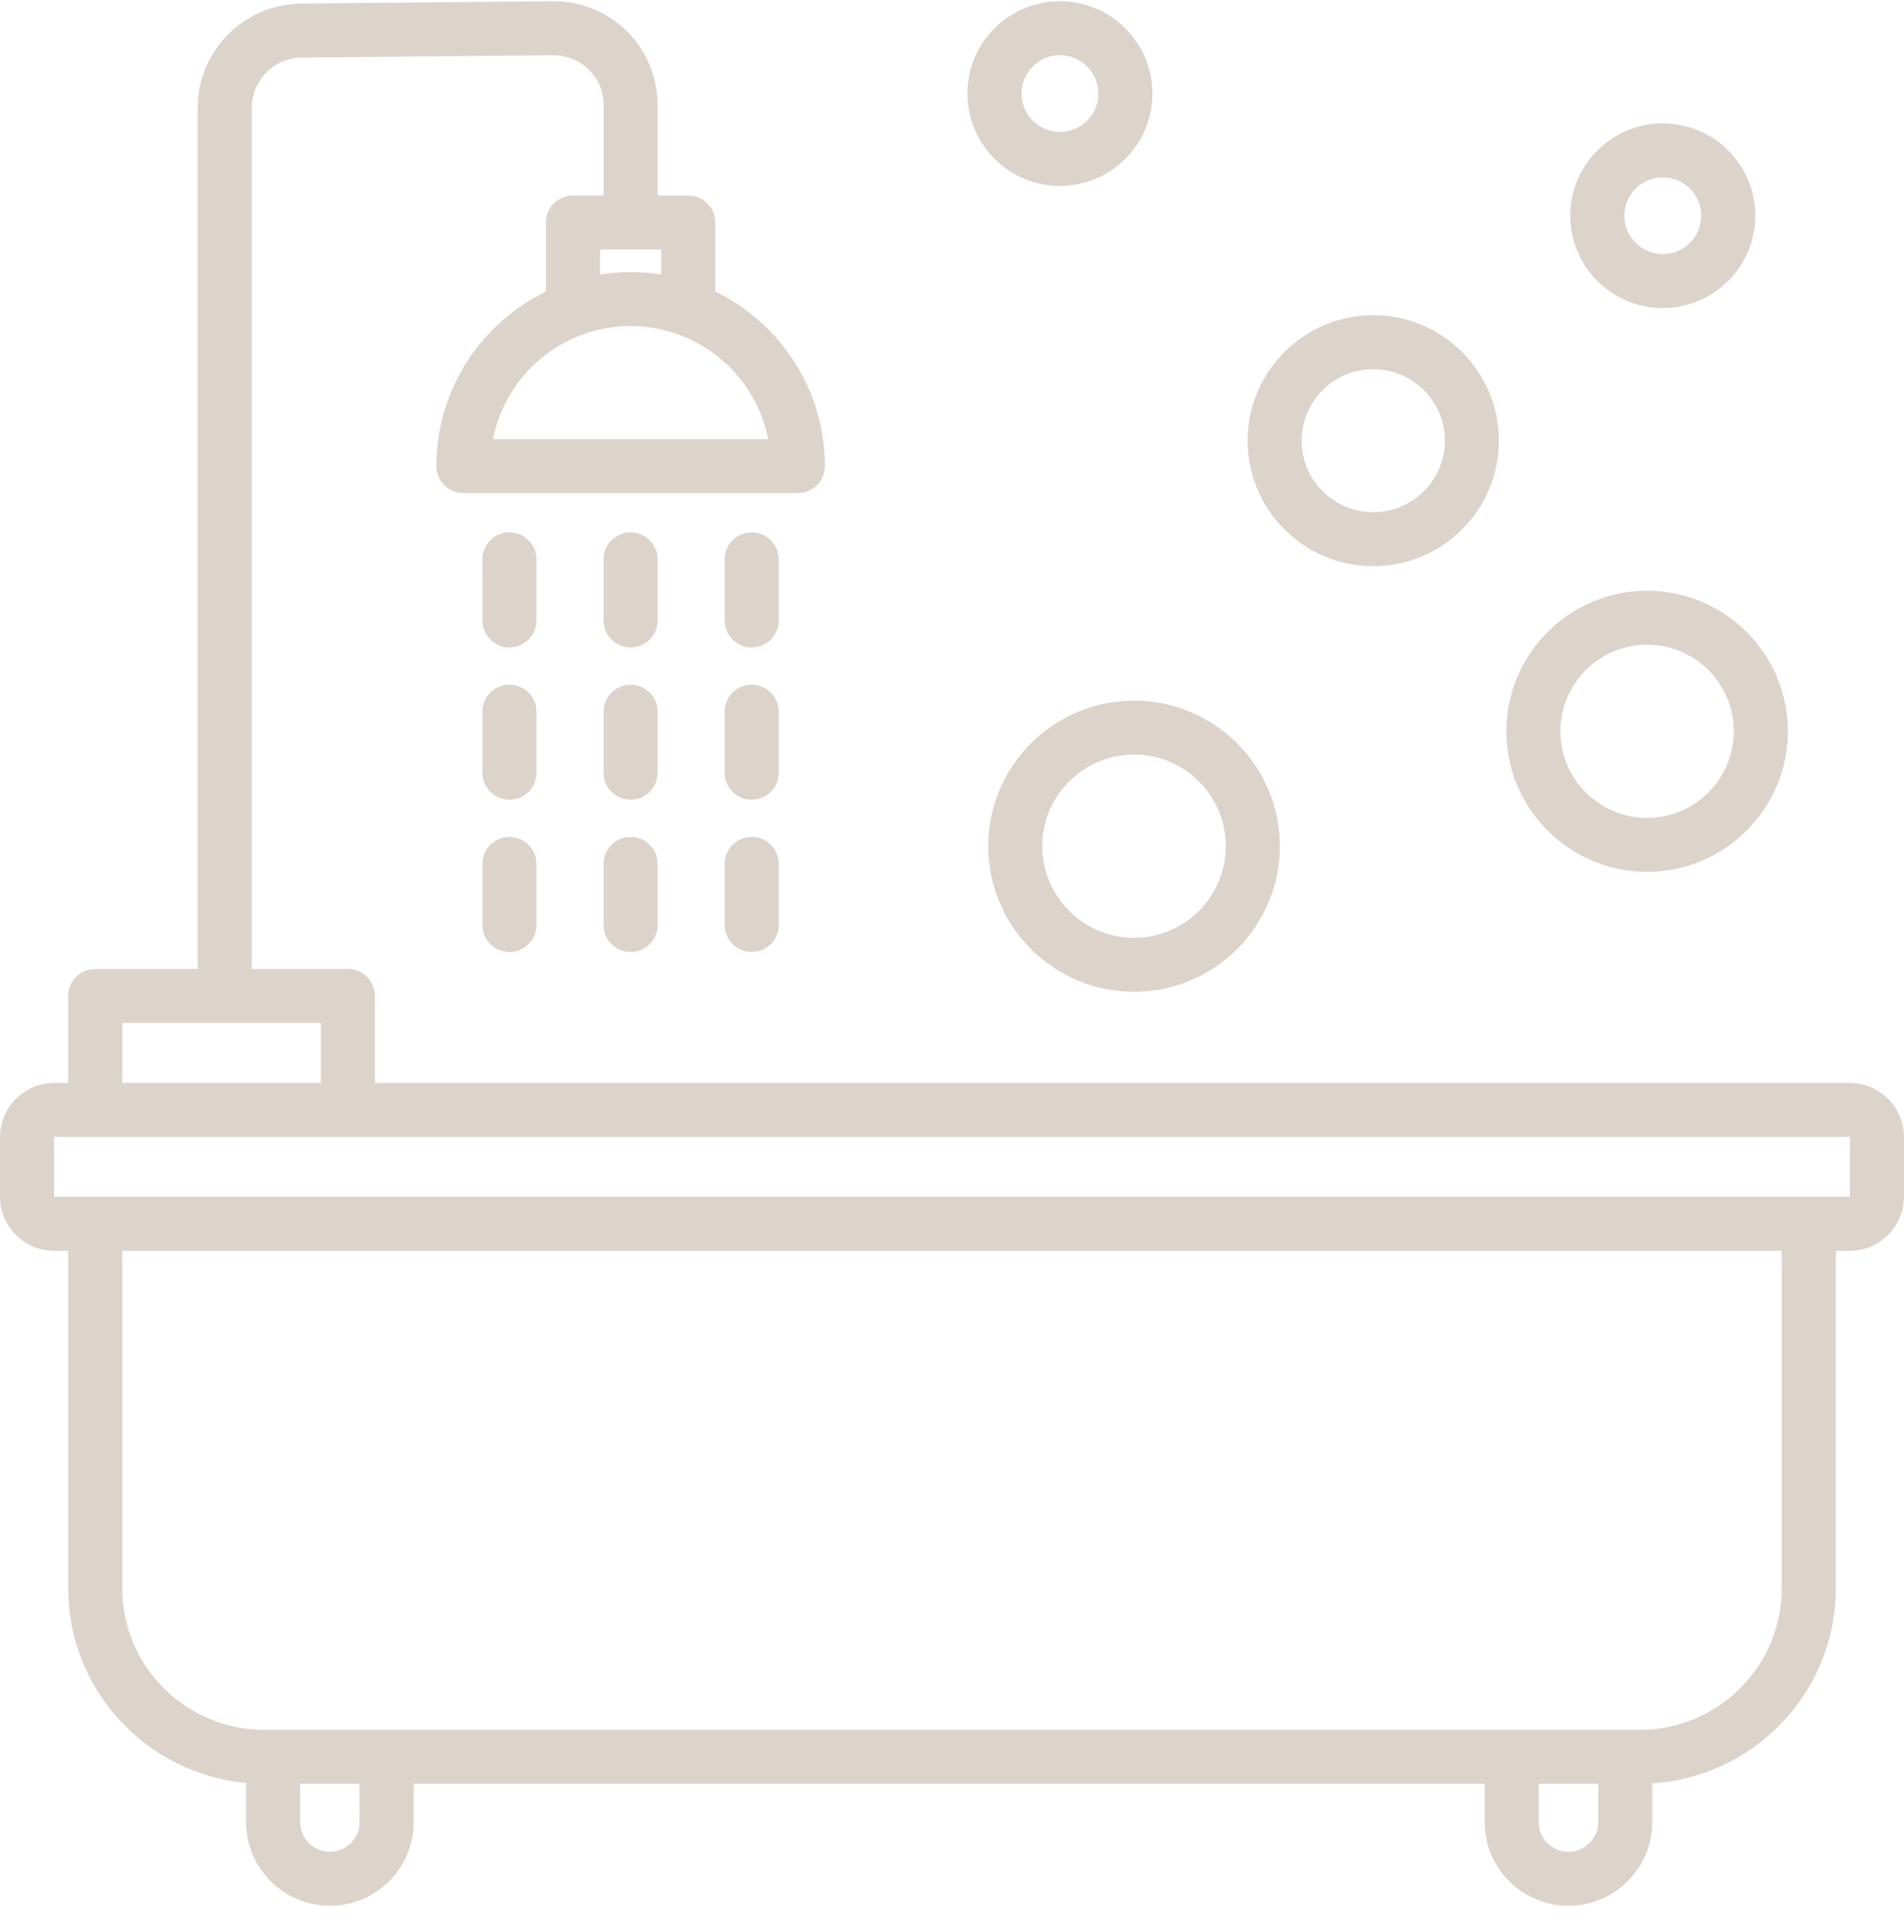 <svg width="69" height="70" viewBox="0 0 69 70" fill="none" xmlns="http://www.w3.org/2000/svg">
<path d="M67.029 39.232H13.585V36.082C13.585 35.542 13.146 35.104 12.606 35.104H9.125V3.897C9.125 2.908 9.931 2.096 10.922 2.086L20.042 2C20.535 2.001 20.996 2.181 21.339 2.521C21.684 2.862 21.873 3.32 21.873 3.811V7.083H20.764C20.223 7.083 19.784 7.521 19.784 8.061V10.562C17.436 11.703 15.814 14.108 15.814 16.886C15.814 17.426 16.253 17.864 16.793 17.864H28.913C29.454 17.864 29.892 17.426 29.892 16.886C29.892 14.109 28.27 11.703 25.922 10.563V8.062C25.922 7.522 25.483 7.084 24.942 7.084H23.831V3.81C23.831 2.793 23.436 1.841 22.718 1.131C21.999 0.421 21.037 0.031 20.023 0.044L10.903 0.131C8.843 0.15 7.166 1.84 7.166 3.897V35.104H3.45C2.909 35.104 2.47 35.542 2.47 36.082V39.232H1.971C0.884 39.232 0 40.114 0 41.2V43.348C0 44.433 0.884 45.316 1.971 45.316H2.47V57.535C2.47 61.225 5.309 64.264 8.92 64.593V66.013C8.92 67.684 10.282 69.043 11.956 69.043C13.63 69.043 14.992 67.684 14.992 66.013V64.624H53.804V66.013C53.804 67.684 55.166 69.043 56.84 69.043C58.514 69.043 59.876 67.684 59.876 66.013V64.609C63.584 64.377 66.53 61.293 66.53 57.535V45.316H67.029C68.115 45.316 69 44.433 69 43.348V41.2C68.999 40.115 68.115 39.232 67.029 39.232ZM27.838 15.908H17.866C18.324 13.577 20.385 11.813 22.852 11.813C25.319 11.813 27.38 13.577 27.838 15.908ZM23.962 9.945C23.601 9.888 23.23 9.857 22.853 9.857C22.475 9.857 22.105 9.888 21.743 9.945V9.038H23.963L23.962 9.945ZM4.429 37.06H11.626V39.233H4.429V37.06ZM13.032 66.013C13.032 66.606 12.549 67.088 11.955 67.088C11.361 67.088 10.878 66.606 10.878 66.013V64.625H13.032V66.013ZM56.84 67.088C56.246 67.088 55.763 66.606 55.763 66.013V64.625H57.917V66.013C57.917 66.606 57.433 67.088 56.84 67.088ZM64.57 57.535C64.57 60.366 62.264 62.669 59.428 62.669H9.571C6.735 62.669 4.429 60.366 4.429 57.535V45.316H64.57L64.57 57.535ZM67.041 43.348C67.041 43.353 67.033 43.36 67.029 43.36H1.971C1.966 43.36 1.959 43.352 1.959 43.348V41.2C1.959 41.196 1.967 41.188 1.971 41.188H67.029C67.032 41.188 67.04 41.196 67.04 41.2L67.041 43.348ZM19.441 27.995C19.441 28.535 19.003 28.973 18.462 28.973C17.921 28.973 17.482 28.535 17.482 27.995V25.783C17.482 25.243 17.921 24.805 18.462 24.805C19.003 24.805 19.441 25.243 19.441 25.783V27.995ZM19.441 31.299V33.512C19.441 34.052 19.003 34.49 18.462 34.49C17.921 34.49 17.482 34.052 17.482 33.512V31.299C17.482 30.759 17.921 30.321 18.462 30.321C19.003 30.322 19.441 30.759 19.441 31.299ZM23.831 22.478C23.831 23.018 23.393 23.456 22.852 23.456C22.311 23.456 21.872 23.018 21.872 22.478V20.265C21.872 19.725 22.311 19.287 22.852 19.287C23.393 19.287 23.831 19.725 23.831 20.265V22.478ZM28.221 31.299V33.512C28.221 34.052 27.783 34.49 27.242 34.49C26.701 34.49 26.262 34.052 26.262 33.512V31.299C26.262 30.759 26.701 30.321 27.242 30.321C27.783 30.322 28.221 30.759 28.221 31.299ZM23.831 27.995C23.831 28.535 23.393 28.973 22.852 28.973C22.311 28.973 21.872 28.535 21.872 27.995V25.783C21.872 25.243 22.311 24.805 22.852 24.805C23.393 24.805 23.831 25.243 23.831 25.783V27.995ZM28.221 22.478C28.221 23.018 27.783 23.456 27.242 23.456C26.701 23.456 26.262 23.018 26.262 22.478V20.265C26.262 19.725 26.701 19.287 27.242 19.287C27.783 19.287 28.221 19.725 28.221 20.265V22.478ZM28.221 27.995C28.221 28.535 27.783 28.973 27.242 28.973C26.701 28.973 26.262 28.535 26.262 27.995V25.783C26.262 25.243 26.701 24.805 27.242 24.805C27.783 24.805 28.221 25.243 28.221 25.783V27.995ZM19.441 22.478C19.441 23.018 19.003 23.456 18.462 23.456C17.921 23.456 17.482 23.018 17.482 22.478V20.265C17.482 19.725 17.921 19.287 18.462 19.287C19.003 19.287 19.441 19.725 19.441 20.265V22.478ZM23.831 31.299V33.512C23.831 34.052 23.393 34.49 22.852 34.49C22.311 34.49 21.872 34.052 21.872 33.512V31.299C21.872 30.759 22.311 30.321 22.852 30.321C23.393 30.322 23.831 30.759 23.831 31.299ZM38.411 6.736C40.259 6.736 41.763 5.235 41.763 3.39C41.763 1.545 40.259 0.043 38.411 0.043C36.562 0.043 35.059 1.544 35.059 3.39C35.059 5.235 36.563 6.736 38.411 6.736ZM38.411 1.999C39.179 1.999 39.804 2.623 39.804 3.39C39.804 4.156 39.179 4.78 38.411 4.78C37.643 4.78 37.018 4.156 37.018 3.39C37.018 2.623 37.643 1.999 38.411 1.999ZM35.814 30.656C35.814 33.565 38.184 35.931 41.097 35.931C44.011 35.931 46.381 33.565 46.381 30.656C46.381 27.747 44.011 25.381 41.097 25.381C38.184 25.381 35.814 27.747 35.814 30.656ZM44.423 30.656C44.423 32.487 42.931 33.976 41.097 33.976C39.264 33.976 37.772 32.487 37.772 30.656C37.772 28.825 39.264 27.336 41.097 27.336C42.931 27.336 44.423 28.825 44.423 30.656ZM59.691 31.586C62.503 31.586 64.791 29.302 64.791 26.494C64.791 23.686 62.503 21.401 59.691 21.401C56.878 21.401 54.59 23.686 54.59 26.494C54.59 29.302 56.878 31.586 59.691 31.586ZM59.691 23.356C61.423 23.356 62.833 24.764 62.833 26.494C62.833 28.224 61.423 29.631 59.691 29.631C57.958 29.631 56.548 28.224 56.548 26.494C56.548 24.764 57.958 23.356 59.691 23.356ZM49.766 20.512C52.277 20.512 54.32 18.473 54.32 15.966C54.32 13.458 52.278 11.419 49.766 11.419C47.256 11.419 45.213 13.458 45.213 15.966C45.213 18.473 47.255 20.512 49.766 20.512ZM49.766 13.375C51.197 13.375 52.361 14.537 52.361 15.966C52.361 17.394 51.197 18.556 49.766 18.556C48.336 18.556 47.172 17.394 47.172 15.966C47.171 14.537 48.335 13.375 49.766 13.375ZM60.258 11.162C62.106 11.162 63.61 9.661 63.61 7.815C63.61 5.97 62.107 4.469 60.258 4.469C58.411 4.469 56.907 5.97 56.907 7.815C56.907 9.661 58.411 11.162 60.258 11.162ZM60.258 6.425C61.026 6.425 61.651 7.049 61.651 7.815C61.651 8.582 61.026 9.206 60.258 9.206C59.491 9.206 58.866 8.582 58.866 7.815C58.866 7.049 59.491 6.425 60.258 6.425Z" fill="#DCD3CB"/>
</svg>

